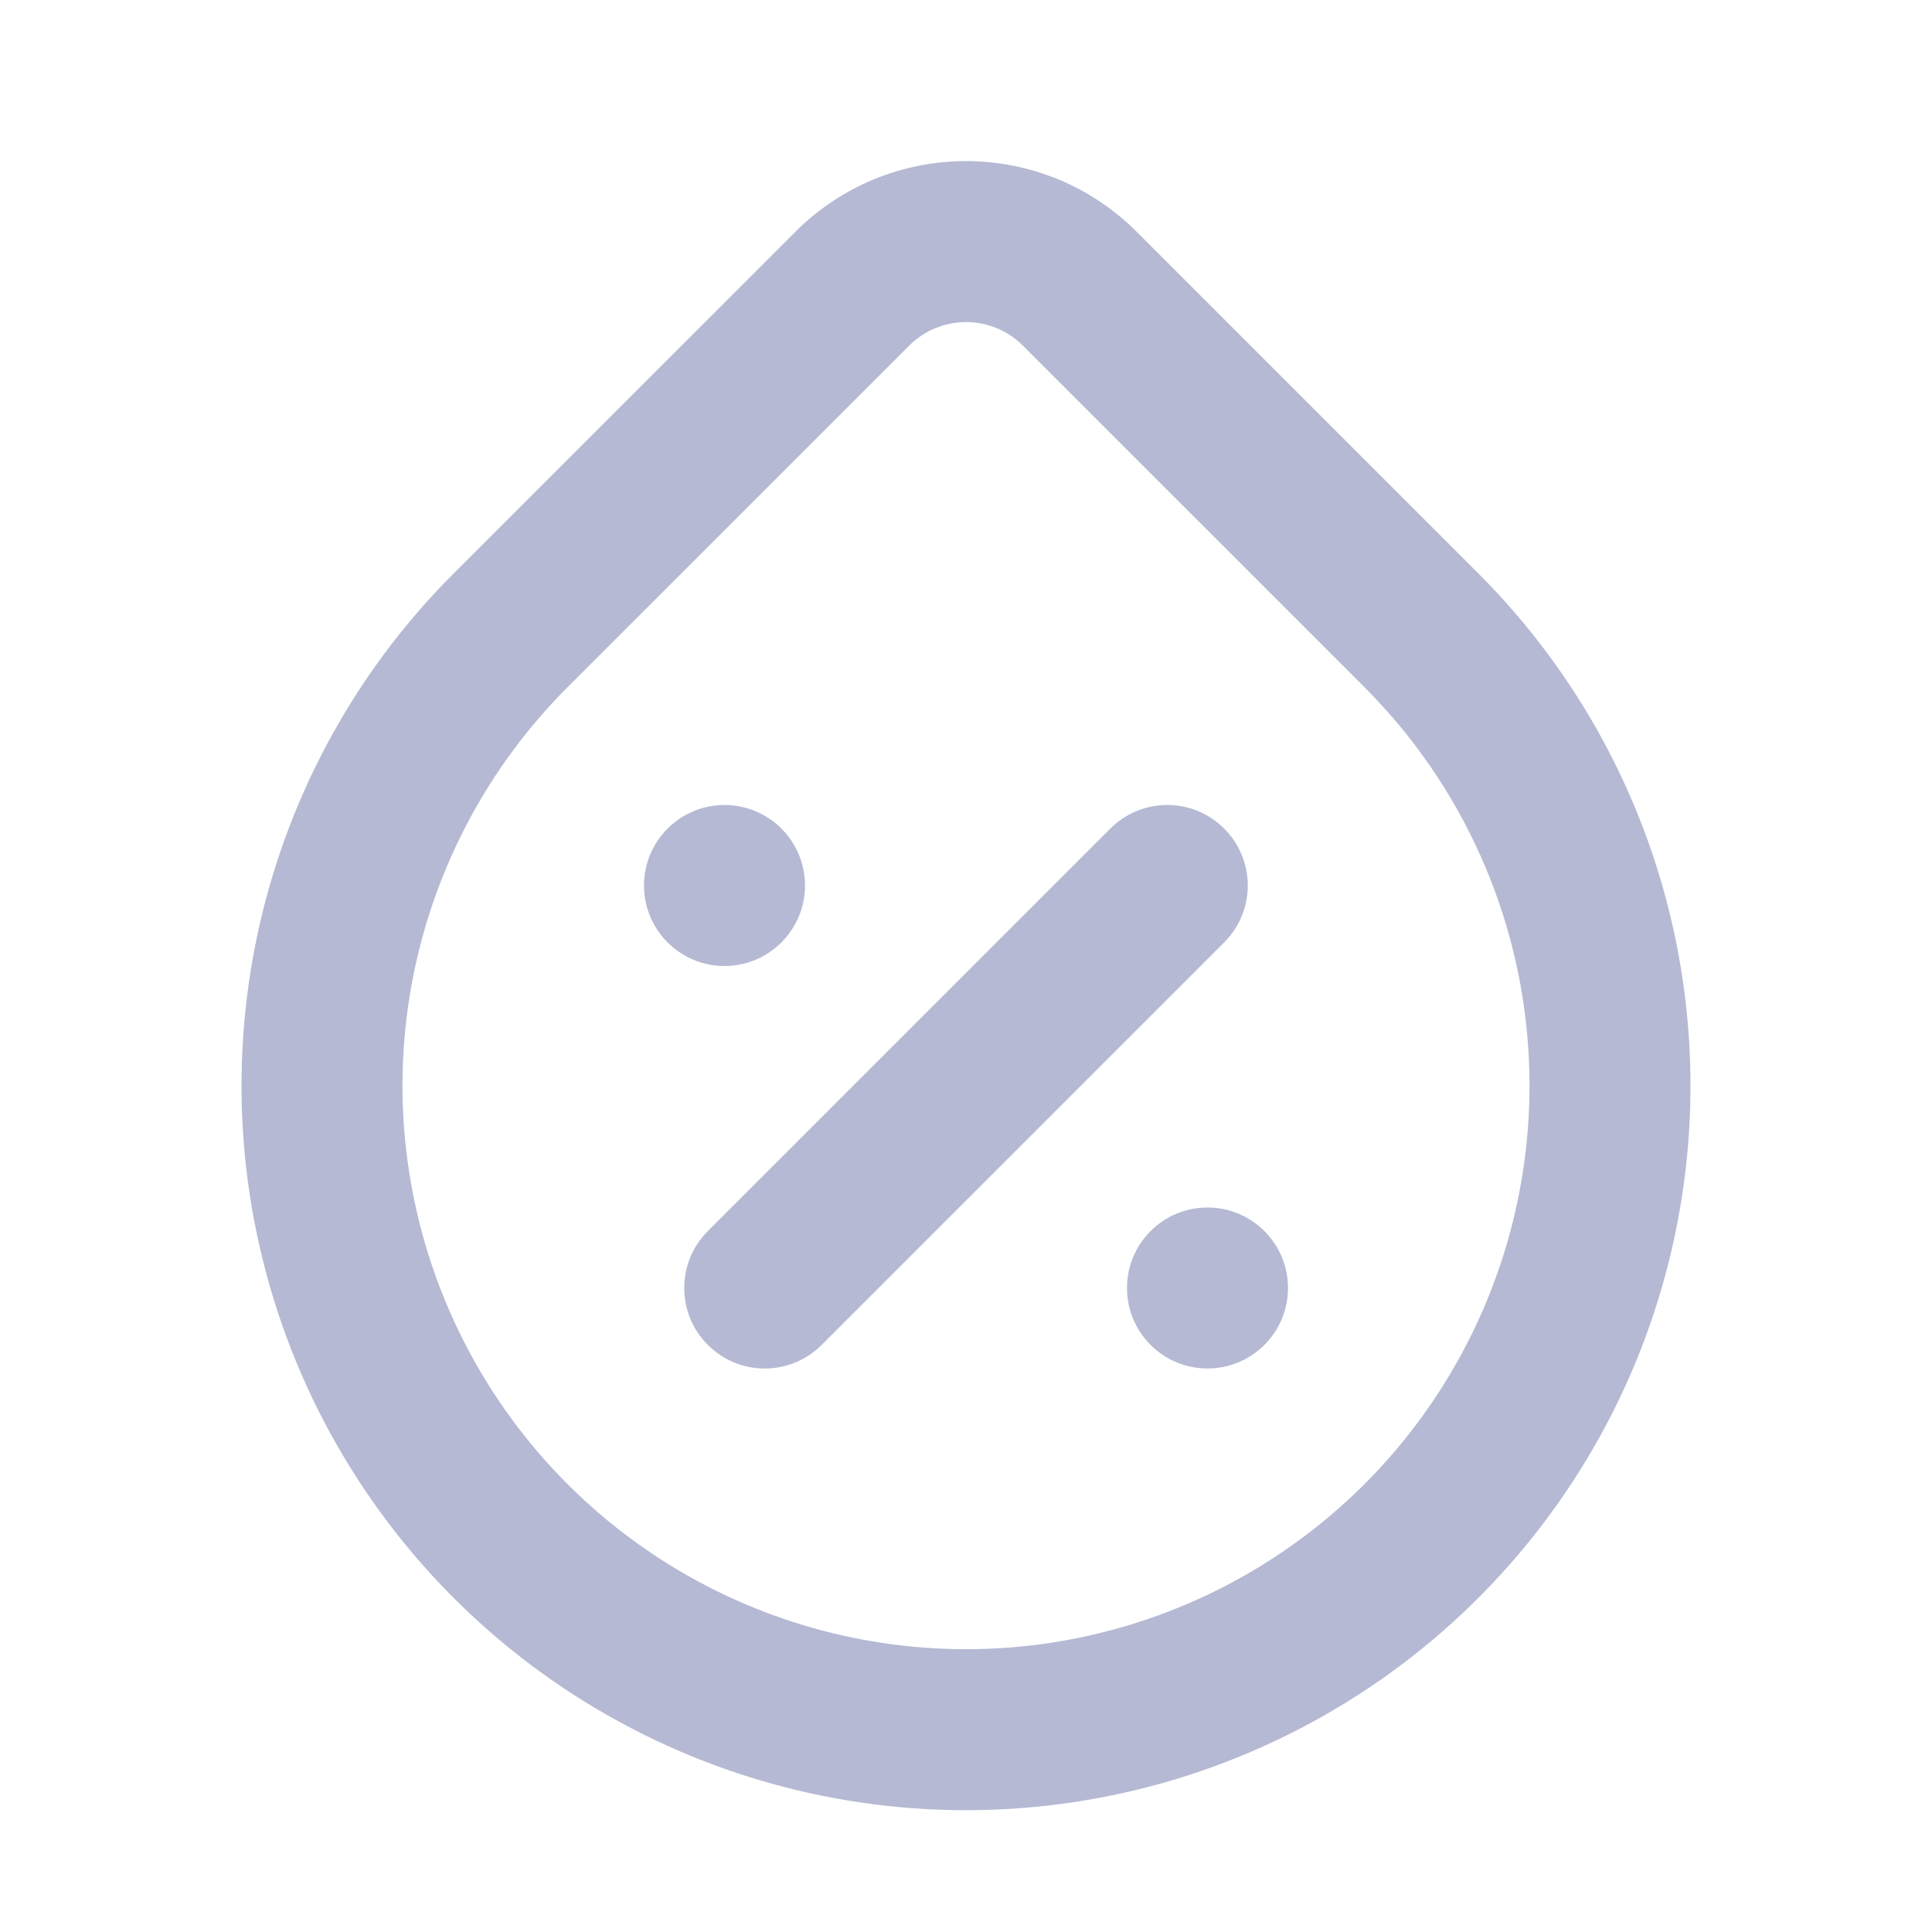 <svg xmlns="http://www.w3.org/2000/svg" width="20" height="20" viewBox="0 0 24 24" fill="none">
  <path
    classname="icon"
    fill-rule="evenodd"
    clip-rule="evenodd"
    d="M8.111 19.307C9.262 20.076 10.616 20.487 12 20.487C13.384 20.487 14.738 20.076 15.889 19.307C17.04 18.538 17.937 17.445 18.467 16.166C18.997 14.886 19.136 13.479 18.866 12.121C18.596 10.763 17.929 9.516 16.95 8.537L16.95 8.537L12.707 4.294L12.707 4.294C12.614 4.201 12.504 4.127 12.383 4.077C12.261 4.027 12.132 4.001 12.001 4.001C11.869 4.001 11.739 4.027 11.618 4.077C11.497 4.127 11.387 4.201 11.294 4.294L11.294 4.294L7.05 8.537L7.05 8.537C6.071 9.516 5.405 10.763 5.134 12.121C4.864 13.479 5.003 14.886 5.533 16.166C6.063 17.445 6.96 18.538 8.111 19.307ZM18.364 7.123L17.657 7.83L18.364 7.123L14.121 2.88L14.121 2.88C13.843 2.601 13.512 2.38 13.149 2.229C12.784 2.079 12.395 2.001 12.001 2.001C11.607 2.001 11.216 2.079 10.852 2.229C10.489 2.38 10.158 2.601 9.88 2.88L5.636 7.123L5.636 7.123C4.377 8.381 3.52 9.985 3.173 11.731C2.826 13.477 3.004 15.286 3.685 16.931C4.366 18.575 5.52 19.981 7 20.97C8.48 21.959 10.22 22.487 12 22.487C13.78 22.487 15.52 21.959 17 20.97C18.48 19.981 19.634 18.575 20.315 16.931C20.996 15.286 21.174 13.477 20.827 11.731C20.48 9.985 19.623 8.381 18.364 7.123ZM9 12C9.552 12 10 11.552 10 11C10 10.448 9.552 10 9 10C8.448 10 8 10.448 8 11C8 11.552 8.448 12 9 12ZM15.207 10.293C15.598 10.683 15.598 11.317 15.207 11.707L10.207 16.707C9.817 17.098 9.183 17.098 8.793 16.707C8.402 16.317 8.402 15.683 8.793 15.293L13.793 10.293C14.183 9.902 14.817 9.902 15.207 10.293ZM15 17C15.552 17 16 16.552 16 16C16 15.448 15.552 15 15 15C14.448 15 14 15.448 14 16C14 16.552 14.448 17 15 17Z"
    fill="#B5B9D3"
  />
</svg>
